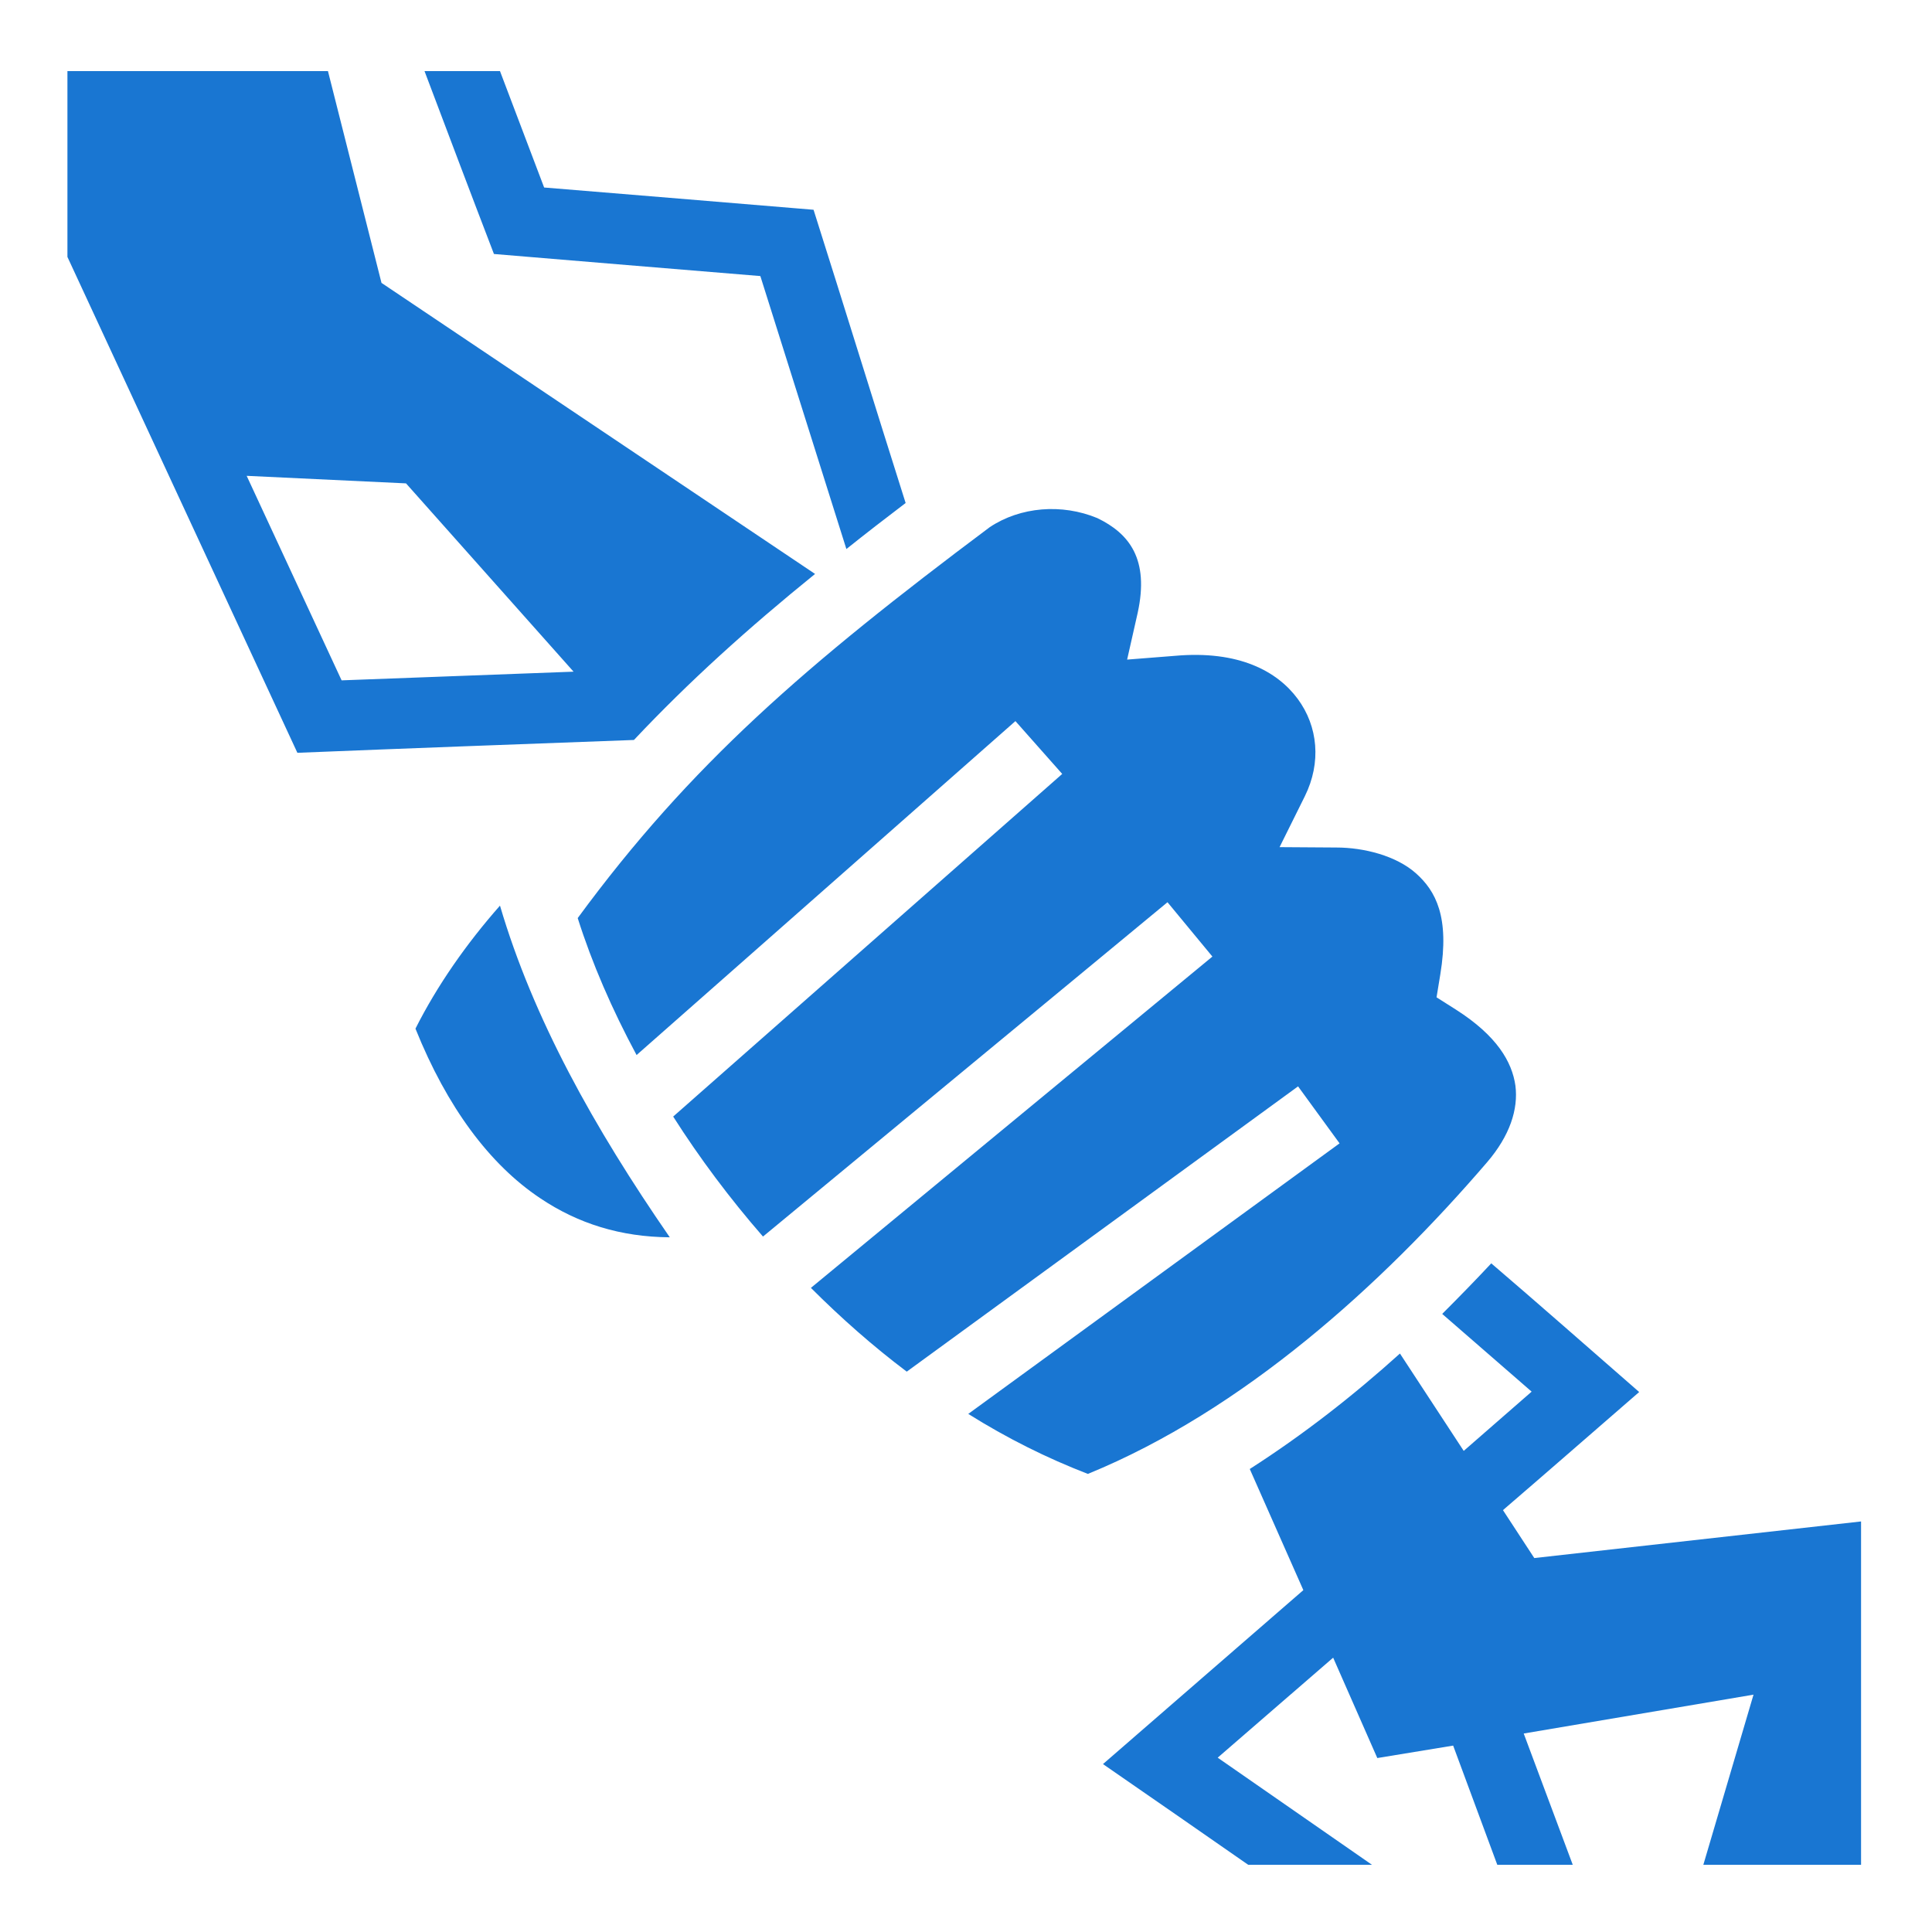 <?xml version="1.0" encoding="utf-8"?><!-- thor-fist.svg from https://www.svgrepo.com/svg/321581/thor-fist -->
<svg width="800px" height="800px" viewBox="0 0 512 512" xmlns="http://www.w3.org/2000/svg"><path fill="#1976d2" d="M17.87 18.84v49.25C38.19 111.9 58.49 155.7 78.81 199.5c29.69-1.2 59.49-2.3 89.19-3.4 14.5-15.4 30.1-29.5 48-44L101.1 74.97 86.91 18.84H17.88zm94.63 0c6.1 16.15 12.2 32.33 18.4 48.47 23.5 1.98 47.1 3.9 70.6 5.85l22.8 72.34c5-4 10.3-8.1 15.7-12.2-8.2-25.9-16.2-51.83-24.4-77.71-23.8-1.99-47.6-3.94-71.4-5.9l-11.7-30.85zM65.37 126.1l42.23 2L152 178l-61.47 2.3zm196.93 13.6c-48.9 36.6-79.3 62.9-109.2 103.6 3.8 12 9.1 24.2 15.6 36.3l100.4-88.5 12.4 14-103.1 90.8c7 11 15 21.7 23.8 31.8l107.2-88.6 11.9 14.4-106.4 87.8c8 8 16.5 15.5 25.4 22.2L344 287.9l11 15.1-98.4 71.7c10.2 6.4 20.8 11.7 31.7 15.9 41.1-16.8 77.9-50.1 105.8-82.6 6-7 8.3-14 7.5-20.3-.9-6.3-4.9-13.2-15.7-20.1l-5.2-3.3 1-6.1c2.5-15.2-1.2-22.1-6.5-26.8-5.2-4.6-13.7-6.8-21.1-6.8l-15-.1 6.7-13.5c4.4-8.9 3.5-18.5-1.9-25.8-5.4-7.3-15.6-12.9-32.5-11.4l-12.7 1 2.8-12.4c3.1-14.2-2.2-21-10.7-25.1-9.4-3.9-20.4-3-28.5 2.4zM132.5 240c-8.9 10.1-16.6 21.1-22.4 32.6 8.4 20.9 19.7 36 33 44.9 10.1 6.8 21.4 10.3 34.4 10.4-20.1-29.1-36.2-58-45-87.9zm262.7 94.8c-4.2 4.5-8.5 8.9-13 13.4l23.7 20.6-18 15.7-16.9-25.8c-12.3 11.1-25.6 21.5-39.8 30.6l14.2 32.1c-17.7 15.4-35.4 30.7-53.1 46.1 12.9 8.9 25.7 17.8 38.5 26.7h32.8l-40.9-28.4 30.6-26.5 11.7 26.6 20.1-3.3 11.7 31.6h20l-13-34.8 60.9-10.3-13.3 45.1h41.8v-91l-86.6 9.7-8.3-12.7c12.1-10.4 24.1-20.9 36.1-31.3-13.3-11.6-27.5-24.1-39.2-34.1z"/></svg>